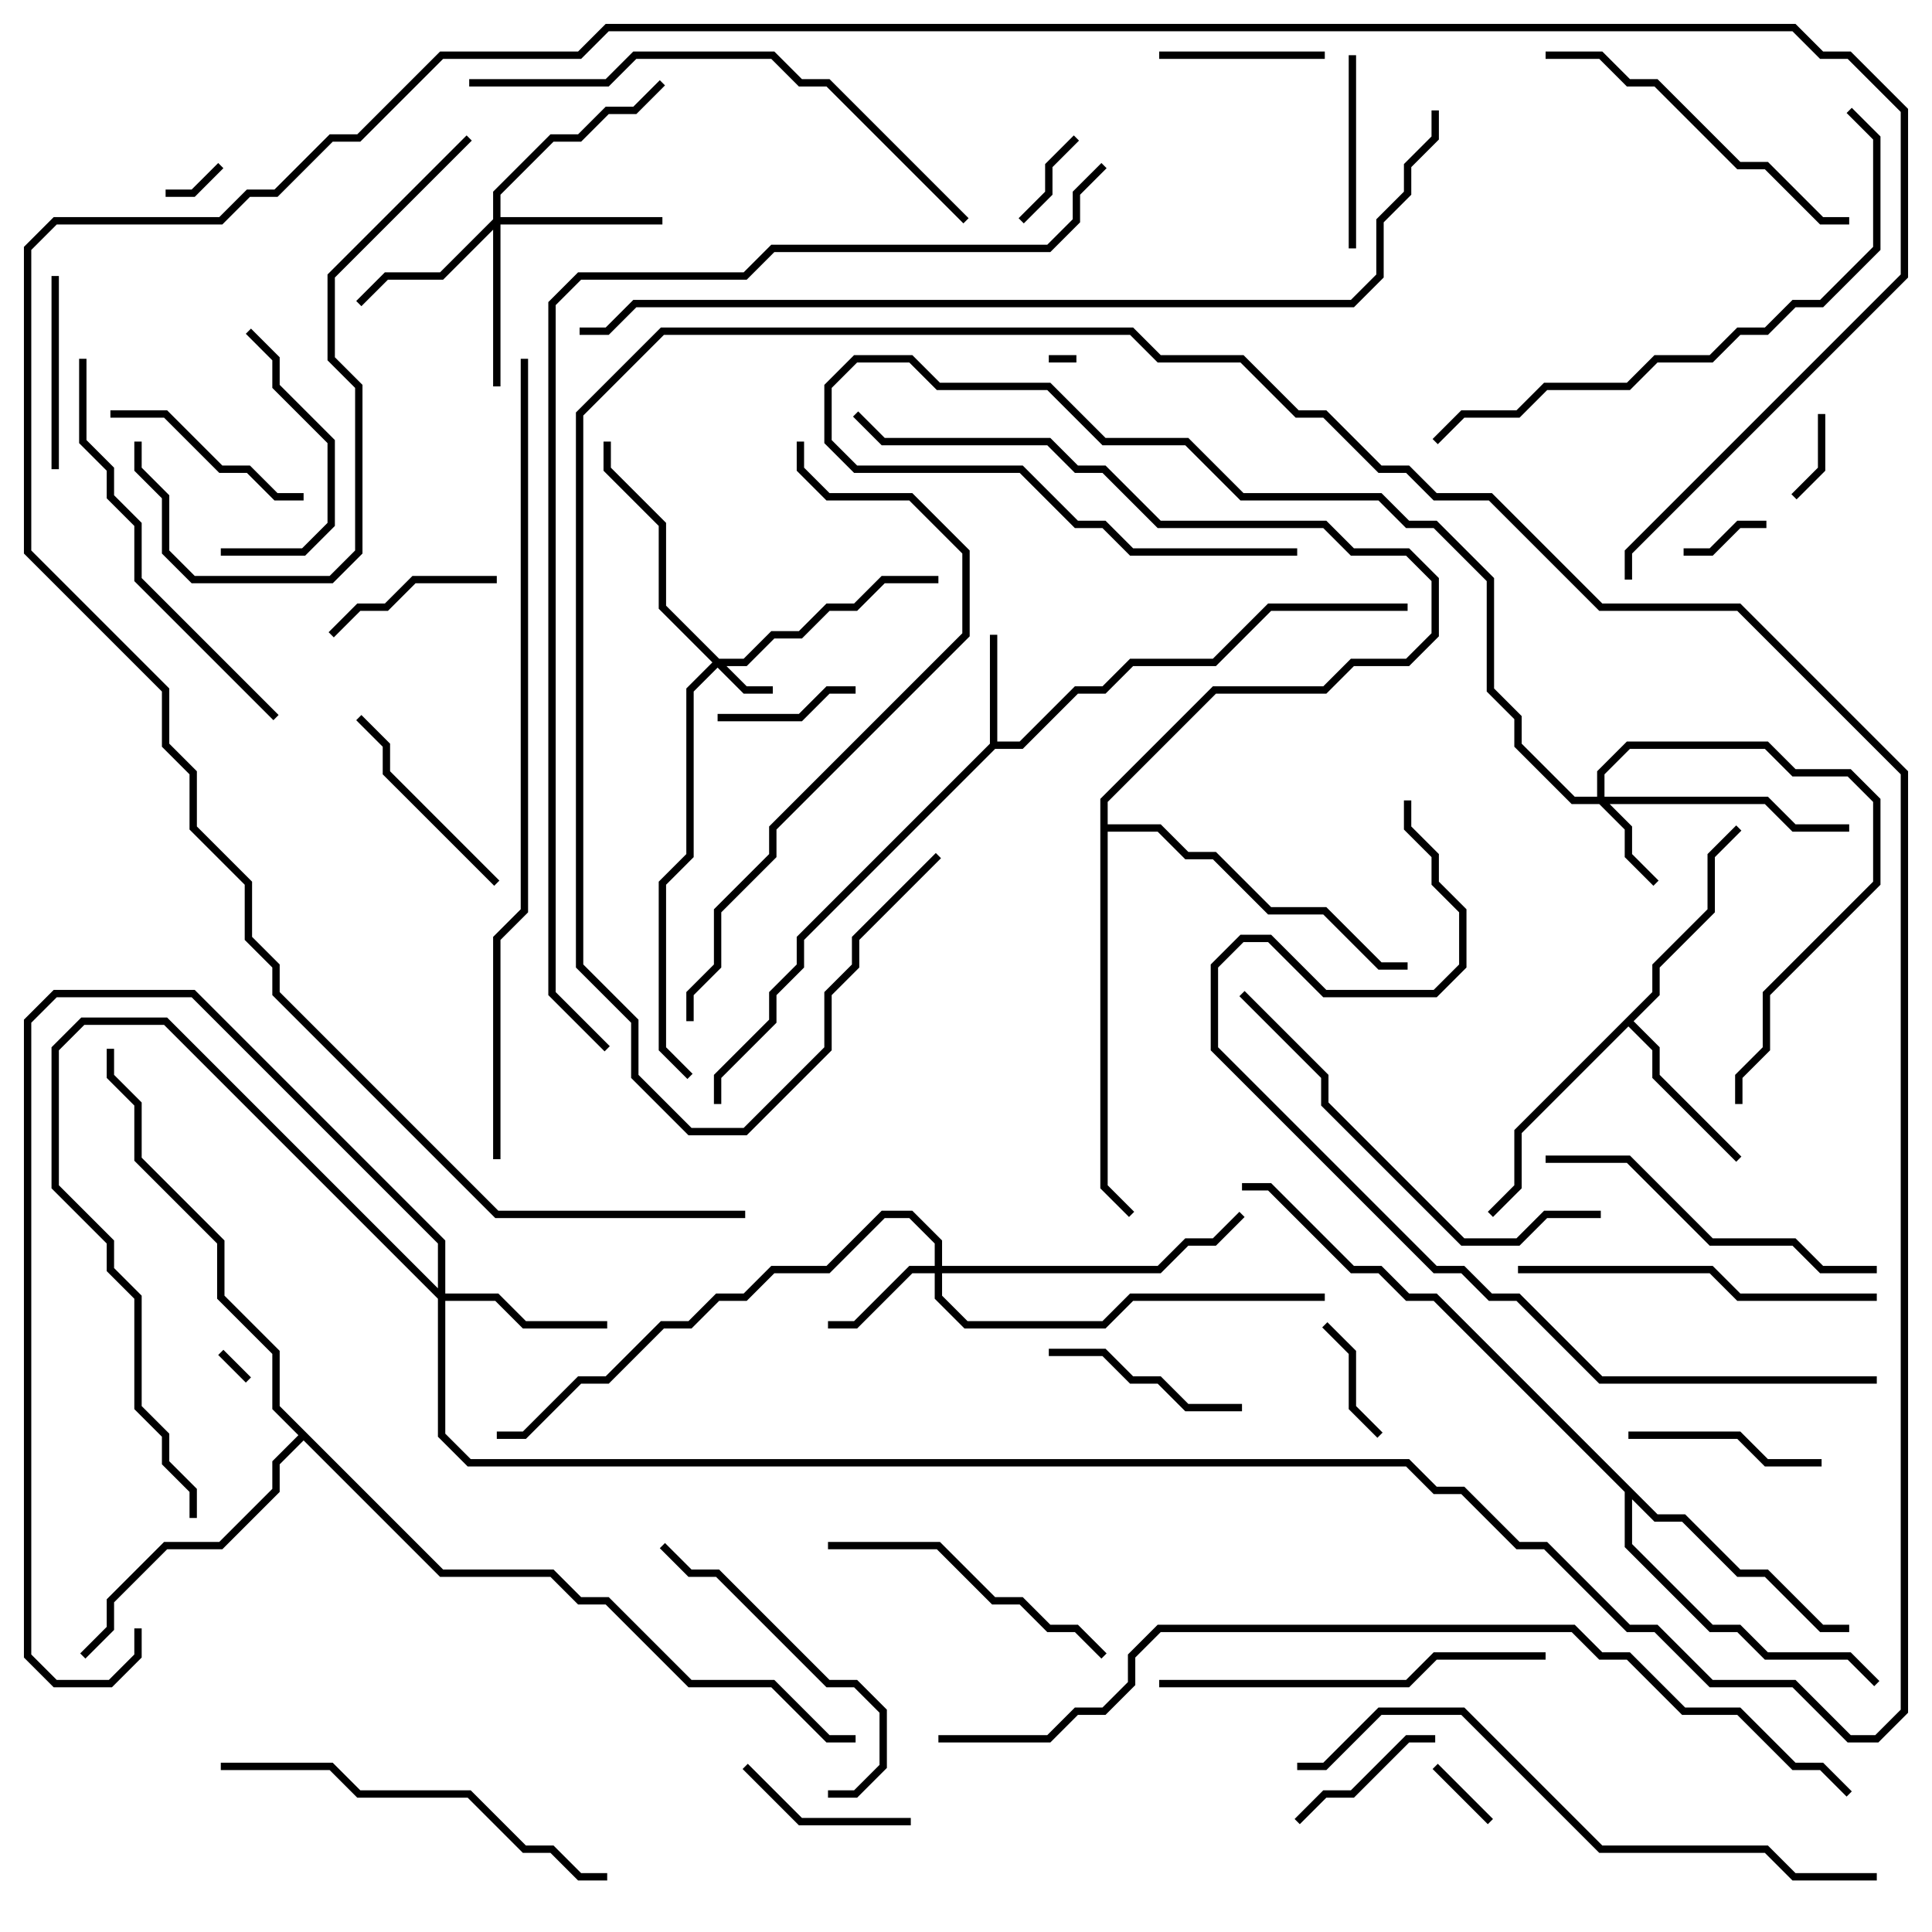 <svg version="1.1" width="105" height="105" xmlns="http://www.w3.org/2000/svg"><path d="M53.8,40.417L53.8,34.5L54.2,34.5L54.2,40.3L55.417,40.3L58.417,37.3L59.917,37.3L61.417,35.8L65.917,35.8L68.917,32.8L76.5,32.8L76.5,33.2L69.083,33.2L66.083,36.2L61.583,36.2L60.083,37.7L58.583,37.7L55.583,40.7L54.083,40.7L43.7,51.083L43.7,52.583L42.2,54.083L42.2,55.583L39.2,58.583L39.2,60L38.8,60L38.8,58.417L41.8,55.417L41.8,53.917L43.3,52.417L43.3,50.917z" stroke="none"/><path d="M89.8,53.917L89.8,52.417L92.8,49.417L92.8,46.417L94.359,44.859L94.641,45.141L93.2,46.583L93.2,49.583L90.2,52.583L90.2,54.083L88.783,55.5L90.2,56.917L90.2,58.417L94.641,62.859L94.359,63.141L89.8,58.583L89.8,57.083L88.5,55.783L82.7,61.583L82.7,64.583L81.141,66.141L80.859,65.859L82.3,64.417L82.3,61.417z" stroke="none"/><path d="M90.083,82.3L91.583,82.3L94.583,85.3L96.083,85.3L99.083,88.3L100.5,88.3L100.5,88.7L98.917,88.7L95.917,85.7L94.417,85.7L91.417,82.7L89.917,82.7L88.7,81.483L88.7,83.917L93.083,88.3L94.583,88.3L96.083,89.8L100.583,89.8L102.141,91.359L101.859,91.641L100.417,90.2L95.917,90.2L94.417,88.7L92.917,88.7L88.3,84.083L88.3,81.083L77.917,70.7L76.417,70.7L74.917,69.2L73.417,69.2L68.917,64.7L67.5,64.7L67.5,64.3L69.083,64.3L73.583,68.8L75.083,68.8L76.583,70.3L78.083,70.3z" stroke="none"/><path d="M24.083,85.3L30.083,85.3L31.583,86.8L33.083,86.8L37.583,91.3L42.083,91.3L45.083,94.3L46.5,94.3L46.5,94.7L44.917,94.7L41.917,91.7L37.417,91.7L32.917,87.2L31.417,87.2L29.917,85.7L23.917,85.7L16.5,78.283L15.2,79.583L15.2,81.083L12.083,84.2L9.083,84.2L6.2,87.083L6.2,88.583L4.641,90.141L4.359,89.859L5.8,88.417L5.8,86.917L8.917,83.8L11.917,83.8L14.8,80.917L14.8,79.417L16.217,78L14.8,76.583L14.8,73.583L11.8,70.583L11.8,67.583L7.3,63.083L7.3,60.083L5.8,58.583L5.8,57L6.2,57L6.2,58.417L7.7,59.917L7.7,62.917L12.2,67.417L12.2,70.417L15.2,73.417L15.2,76.417z" stroke="none"/><path d="M59.8,43.417L65.917,37.3L71.917,37.3L73.417,35.8L76.417,35.8L77.8,34.417L77.8,31.583L76.417,30.2L73.417,30.2L71.917,28.7L62.917,28.7L59.917,25.7L58.417,25.7L56.917,24.2L47.917,24.2L46.359,22.641L46.641,22.359L48.083,23.8L57.083,23.8L58.583,25.3L60.083,25.3L63.083,28.3L72.083,28.3L73.583,29.8L76.583,29.8L78.2,31.417L78.2,34.583L76.583,36.2L73.583,36.2L72.083,37.7L66.083,37.7L60.2,43.583L60.2,44.8L63.083,44.8L64.583,46.3L66.083,46.3L69.083,49.3L72.083,49.3L75.083,52.3L76.5,52.3L76.5,52.7L74.917,52.7L71.917,49.7L68.917,49.7L65.917,46.7L64.417,46.7L62.917,45.2L60.2,45.2L60.2,64.417L61.641,65.859L61.359,66.141L59.8,64.583z" stroke="none"/><path d="M39.083,35.8L40.417,35.8L41.917,34.3L43.417,34.3L44.917,32.8L46.417,32.8L47.917,31.3L51,31.3L51,31.7L48.083,31.7L46.583,33.2L45.083,33.2L43.583,34.7L42.083,34.7L40.583,36.2L39.483,36.2L40.583,37.3L42,37.3L42,37.7L40.417,37.7L39,36.283L37.7,37.583L37.7,46.583L36.2,48.083L36.2,56.917L37.641,58.359L37.359,58.641L35.8,57.083L35.8,47.917L37.3,46.417L37.3,37.417L38.717,36L35.8,33.083L35.8,28.583L32.8,25.583L32.8,24L33.2,24L33.2,25.417L36.2,28.417L36.2,32.917z" stroke="none"/><path d="M86.8,43.3L86.8,41.917L88.417,40.3L96.083,40.3L97.583,41.8L100.583,41.8L102.2,43.417L102.2,48.083L96.2,54.083L96.2,57.083L94.7,58.583L94.7,60L94.3,60L94.3,58.417L95.8,56.917L95.8,53.917L101.8,47.917L101.8,43.583L100.417,42.2L97.417,42.2L95.917,40.7L88.583,40.7L87.2,42.083L87.2,43.3L96.083,43.3L97.583,44.8L100.5,44.8L100.5,45.2L97.417,45.2L95.917,43.7L87.483,43.7L88.7,44.917L88.7,46.417L90.141,47.859L89.859,48.141L88.3,46.583L88.3,45.083L86.917,43.7L85.417,43.7L82.3,40.583L82.3,39.083L80.8,37.583L80.8,31.583L77.917,28.7L76.417,28.7L74.917,27.2L67.417,27.2L64.417,24.2L59.917,24.2L56.917,21.2L50.917,21.2L49.417,19.7L46.583,19.7L45.2,21.083L45.2,23.917L46.583,25.3L55.583,25.3L58.583,28.3L60.083,28.3L61.583,29.8L70.5,29.8L70.5,30.2L61.417,30.2L59.917,28.7L58.417,28.7L55.417,25.7L46.417,25.7L44.8,24.083L44.8,20.917L46.417,19.3L49.583,19.3L51.083,20.8L57.083,20.8L60.083,23.8L64.583,23.8L67.583,26.8L75.083,26.8L76.583,28.3L78.083,28.3L81.2,31.417L81.2,37.417L82.7,38.917L82.7,40.417L85.583,43.3z" stroke="none"/><path d="M50.8,68.8L50.8,67.583L49.417,66.2L48.083,66.2L45.083,69.2L42.083,69.2L40.583,70.7L39.083,70.7L37.583,72.2L36.083,72.2L33.083,75.2L31.583,75.2L28.583,78.2L27,78.2L27,77.8L28.417,77.8L31.417,74.8L32.917,74.8L35.917,71.8L37.417,71.8L38.917,70.3L40.417,70.3L41.917,68.8L44.917,68.8L47.917,65.8L49.583,65.8L51.2,67.417L51.2,68.8L62.917,68.8L64.417,67.3L65.917,67.3L67.359,65.859L67.641,66.141L66.083,67.7L64.583,67.7L63.083,69.2L51.2,69.2L51.2,70.417L52.583,71.8L59.917,71.8L61.417,70.3L72,70.3L72,70.7L61.583,70.7L60.083,72.2L52.417,72.2L50.8,70.583L50.8,69.2L49.583,69.2L46.583,72.2L45,72.2L45,71.8L46.417,71.8L49.417,68.8z" stroke="none"/><path d="M26.8,11.917L26.8,10.417L29.917,7.3L31.417,7.3L32.917,5.8L34.417,5.8L35.859,4.359L36.141,4.641L34.583,6.2L33.083,6.2L31.583,7.7L30.083,7.7L27.2,10.583L27.2,11.8L36,11.8L36,12.2L27.2,12.2L27.2,21L26.8,21L26.8,12.483L24.083,15.2L21.083,15.2L19.641,16.641L19.359,16.359L20.917,14.8L23.917,14.8z" stroke="none"/><path d="M23.8,70.017L23.8,67.583L10.417,54.2L3.083,54.2L1.7,55.583L1.7,89.917L3.083,91.3L5.917,91.3L7.3,89.917L7.3,88.5L7.7,88.5L7.7,90.083L6.083,91.7L2.917,91.7L1.3,90.083L1.3,55.417L2.917,53.8L10.583,53.8L24.2,67.417L24.2,70.3L27.083,70.3L28.583,71.8L33,71.8L33,72.2L28.417,72.2L26.917,70.7L24.2,70.7L24.2,77.917L25.583,79.3L76.583,79.3L78.083,80.8L79.583,80.8L82.583,83.8L84.083,83.8L88.583,88.3L90.083,88.3L93.083,91.3L97.583,91.3L100.583,94.3L101.917,94.3L103.3,92.917L103.3,42.083L94.417,33.2L86.917,33.2L80.917,27.2L77.917,27.2L76.417,25.7L74.917,25.7L71.917,22.7L70.417,22.7L67.417,19.7L62.917,19.7L61.417,18.2L36.083,18.2L31.7,22.583L31.7,52.417L34.7,55.417L34.7,58.417L37.583,61.3L40.417,61.3L44.8,56.917L44.8,53.917L46.3,52.417L46.3,50.917L50.859,46.359L51.141,46.641L46.7,51.083L46.7,52.583L45.2,54.083L45.2,57.083L40.583,61.7L37.417,61.7L34.3,58.583L34.3,55.583L31.3,52.583L31.3,22.417L35.917,17.8L61.583,17.8L63.083,19.3L67.583,19.3L70.583,22.3L72.083,22.3L75.083,25.3L76.583,25.3L78.083,26.8L81.083,26.8L87.083,32.8L94.583,32.8L103.7,41.917L103.7,93.083L102.083,94.7L100.417,94.7L97.417,91.7L92.917,91.7L89.917,88.7L88.417,88.7L83.917,84.2L82.417,84.2L79.417,81.2L77.917,81.2L76.417,79.7L25.417,79.7L23.8,78.083L23.8,70.583L8.917,55.7L4.583,55.7L3.2,57.083L3.2,64.417L6.2,67.417L6.2,68.917L7.7,70.417L7.7,76.417L9.2,77.917L9.2,79.417L10.7,80.917L10.7,82.5L10.3,82.5L10.3,81.083L8.8,79.583L8.8,78.083L7.3,76.583L7.3,70.583L5.8,69.083L5.8,67.583L2.8,64.583L2.8,56.917L4.417,55.3L9.083,55.3z" stroke="none"/><path d="M57,19.7L57,19.3L58.5,19.3L58.5,19.7z" stroke="none"/><path d="M13.641,74.859L13.359,75.141L11.859,73.641L12.141,73.359z" stroke="none"/><path d="M11.859,8.859L12.141,9.141L10.583,10.7L9,10.7L9,10.3L10.417,10.3z" stroke="none"/><path d="M77.859,96.141L78.141,95.859L81.141,98.859L80.859,99.141z" stroke="none"/><path d="M91.5,30.2L91.5,29.8L92.917,29.8L94.417,28.3L96,28.3L96,28.7L94.583,28.7L93.083,30.2z" stroke="none"/><path d="M98.8,22.5L99.2,22.5L99.2,25.583L97.641,27.141L97.359,26.859L98.8,25.417z" stroke="none"/><path d="M58.359,7.359L58.641,7.641L57.2,9.083L57.2,10.583L55.641,12.141L55.359,11.859L56.8,10.417L56.8,8.917z" stroke="none"/><path d="M75.141,77.859L74.859,78.141L73.3,76.583L73.3,73.583L71.859,72.141L72.141,71.859L73.7,73.417L73.7,76.417z" stroke="none"/><path d="M39,39.2L39,38.8L43.417,38.8L44.917,37.3L46.5,37.3L46.5,37.7L45.083,37.7L43.583,39.2z" stroke="none"/><path d="M70.641,99.141L70.359,98.859L71.917,97.3L73.417,97.3L76.417,94.3L78,94.3L78,94.7L76.583,94.7L73.583,97.7L72.083,97.7z" stroke="none"/><path d="M63,3.2L63,2.8L72,2.8L72,3.2z" stroke="none"/><path d="M49.5,98.8L49.5,99.2L43.417,99.2L40.359,96.141L40.641,95.859L43.583,98.8z" stroke="none"/><path d="M27,31.3L27,31.7L22.583,31.7L21.083,33.2L19.583,33.2L18.141,34.641L17.859,34.359L19.417,32.8L20.917,32.8L22.417,31.3z" stroke="none"/><path d="M73.7,13.5L73.3,13.5L73.3,3L73.7,3z" stroke="none"/><path d="M2.8,15L3.2,15L3.2,25.5L2.8,25.5z" stroke="none"/><path d="M88.5,78.2L88.5,77.8L94.583,77.8L96.083,79.3L99,79.3L99,79.7L95.917,79.7L94.417,78.2z" stroke="none"/><path d="M57,73.7L57,73.3L60.083,73.3L61.583,74.8L63.083,74.8L64.583,76.3L67.5,76.3L67.5,76.7L64.417,76.7L62.917,75.2L61.417,75.2L59.917,73.7z" stroke="none"/><path d="M6,22.7L6,22.3L9.083,22.3L12.083,25.3L13.583,25.3L15.083,26.8L16.5,26.8L16.5,27.2L14.917,27.2L13.417,25.7L11.917,25.7L8.917,22.7z" stroke="none"/><path d="M27.141,47.859L26.859,48.141L20.8,42.083L20.8,40.583L19.359,39.141L19.641,38.859L21.2,40.417L21.2,41.917z" stroke="none"/><path d="M13.359,18.141L13.641,17.859L15.2,19.417L15.2,20.917L18.2,23.917L18.2,28.583L16.583,30.2L12,30.2L12,29.8L16.417,29.8L17.8,28.417L17.8,24.083L14.8,21.083L14.8,19.583z" stroke="none"/><path d="M60.141,89.859L59.859,90.141L58.417,88.7L56.917,88.7L55.417,87.2L53.917,87.2L50.917,84.2L45,84.2L45,83.8L51.083,83.8L54.083,86.8L55.583,86.8L57.083,88.3L58.583,88.3z" stroke="none"/><path d="M35.859,84.141L36.141,83.859L37.583,85.3L39.083,85.3L45.083,91.3L46.583,91.3L48.2,92.917L48.2,96.083L46.583,97.7L45,97.7L45,97.3L46.417,97.3L47.8,95.917L47.8,93.083L46.417,91.7L44.917,91.7L38.917,85.7L37.417,85.7z" stroke="none"/><path d="M84,3.2L84,2.8L87.083,2.8L88.583,4.3L90.083,4.3L94.583,8.8L96.083,8.8L99.083,11.8L100.5,11.8L100.5,12.2L98.917,12.2L95.917,9.2L94.417,9.2L89.917,4.7L88.417,4.7L86.917,3.2z" stroke="none"/><path d="M84,63.2L84,62.8L88.583,62.8L93.083,67.3L97.583,67.3L99.083,68.8L102,68.8L102,69.2L98.917,69.2L97.417,67.7L92.917,67.7L88.417,63.2z" stroke="none"/><path d="M82.5,69.2L82.5,68.8L93.083,68.8L94.583,70.3L102,70.3L102,70.7L94.417,70.7L92.917,69.2z" stroke="none"/><path d="M63,91.7L63,91.3L76.417,91.3L77.917,89.8L84,89.8L84,90.2L78.083,90.2L76.583,91.7z" stroke="none"/><path d="M33,101.8L33,102.2L31.417,102.2L29.917,100.7L28.417,100.7L25.417,97.7L19.417,97.7L17.917,96.2L12,96.2L12,95.8L18.083,95.8L19.583,97.3L25.583,97.3L28.583,100.3L30.083,100.3L31.583,101.8z" stroke="none"/><path d="M15.141,38.859L14.859,39.141L7.3,31.583L7.3,28.583L5.8,27.083L5.8,25.583L4.3,24.083L4.3,19.5L4.7,19.5L4.7,23.917L6.2,25.417L6.2,26.917L7.7,28.417L7.7,31.417z" stroke="none"/><path d="M87,65.8L87,66.2L84.083,66.2L82.583,67.7L79.417,67.7L71.8,60.083L71.8,58.583L67.359,54.141L67.641,53.859L72.2,58.417L72.2,59.917L79.583,67.3L82.417,67.3L83.917,65.8z" stroke="none"/><path d="M7.3,24L7.7,24L7.7,25.417L9.2,26.917L9.2,29.917L10.583,31.3L17.917,31.3L19.3,29.917L19.3,21.083L17.8,19.583L17.8,14.917L25.359,7.359L25.641,7.641L18.2,15.083L18.2,19.417L19.7,20.917L19.7,30.083L18.083,31.7L10.417,31.7L8.8,30.083L8.8,27.083L7.3,25.583z" stroke="none"/><path d="M25.5,4.7L25.5,4.3L32.917,4.3L34.417,2.8L42.083,2.8L43.583,4.3L45.083,4.3L52.641,11.859L52.359,12.141L44.917,4.7L43.417,4.7L41.917,3.2L34.583,3.2L33.083,4.7z" stroke="none"/><path d="M100.359,6.141L100.641,5.859L102.2,7.417L102.2,13.583L99.083,16.7L97.583,16.7L96.083,18.2L94.583,18.2L93.083,19.7L90.083,19.7L88.583,21.2L84.083,21.2L82.583,22.7L79.583,22.7L78.141,24.141L77.859,23.859L79.417,22.3L82.417,22.3L83.917,20.8L88.417,20.8L89.917,19.3L92.917,19.3L94.417,17.8L95.917,17.8L97.417,16.3L98.917,16.3L101.8,13.417L101.8,7.583z" stroke="none"/><path d="M43.3,24L43.7,24L43.7,25.417L45.083,26.8L49.583,26.8L52.7,29.917L52.7,34.583L42.2,45.083L42.2,46.583L39.2,49.583L39.2,52.583L37.7,54.083L37.7,55.5L37.3,55.5L37.3,53.917L38.8,52.417L38.8,49.417L41.8,46.417L41.8,44.917L52.3,34.417L52.3,30.083L49.417,27.2L44.917,27.2L43.3,25.583z" stroke="none"/><path d="M70.5,96.2L70.5,95.8L71.917,95.8L74.917,92.8L79.583,92.8L87.083,100.3L96.083,100.3L97.583,101.8L102,101.8L102,102.2L97.417,102.2L95.917,100.7L86.917,100.7L79.417,93.2L75.083,93.2L72.083,96.2z" stroke="none"/><path d="M102,74.8L102,75.2L86.917,75.2L82.417,70.7L80.917,70.7L79.417,69.2L77.917,69.2L65.8,57.083L65.8,52.417L67.417,50.8L69.083,50.8L72.083,53.8L77.917,53.8L79.3,52.417L79.3,49.583L77.8,48.083L77.8,46.583L76.3,45.083L76.3,43.5L76.7,43.5L76.7,44.917L78.2,46.417L78.2,47.917L79.7,49.417L79.7,52.583L78.083,54.2L71.917,54.2L68.917,51.2L67.583,51.2L66.2,52.583L66.2,56.917L78.083,68.8L79.583,68.8L81.083,70.3L82.583,70.3L87.083,74.8z" stroke="none"/><path d="M27.2,63L26.8,63L26.8,50.917L28.3,49.417L28.3,19.5L28.7,19.5L28.7,49.583L27.2,51.083z" stroke="none"/><path d="M31.5,18.2L31.5,17.8L32.917,17.8L34.417,16.3L73.417,16.3L74.8,14.917L74.8,11.917L76.3,10.417L76.3,8.917L77.8,7.417L77.8,6L78.2,6L78.2,7.583L76.7,9.083L76.7,10.583L75.2,12.083L75.2,15.083L73.583,16.7L34.583,16.7L33.083,18.2z" stroke="none"/><path d="M51,94.7L51,94.3L56.917,94.3L58.417,92.8L59.917,92.8L61.3,91.417L61.3,89.917L62.917,88.3L85.583,88.3L87.083,89.8L88.583,89.8L91.583,92.8L94.583,92.8L97.583,95.8L99.083,95.8L100.641,97.359L100.359,97.641L98.917,96.2L97.417,96.2L94.417,93.2L91.417,93.2L88.417,90.2L86.917,90.2L85.417,88.7L63.083,88.7L61.7,90.083L61.7,91.583L60.083,93.2L58.583,93.2L57.083,94.7z" stroke="none"/><path d="M59.859,8.859L60.141,9.141L58.7,10.583L58.7,12.083L57.083,13.7L42.083,13.7L40.583,15.2L31.583,15.2L30.2,16.583L30.2,53.917L33.141,56.859L32.859,57.141L29.8,54.083L29.8,16.417L31.417,14.8L40.417,14.8L41.917,13.3L56.917,13.3L58.3,11.917L58.3,10.417z" stroke="none"/><path d="M40.5,65.8L40.5,66.2L26.917,66.2L14.8,54.083L14.8,52.583L13.3,51.083L13.3,48.083L10.3,45.083L10.3,42.083L8.8,40.583L8.8,37.583L1.3,30.083L1.3,13.417L2.917,11.8L11.917,11.8L13.417,10.3L14.917,10.3L17.917,7.3L19.417,7.3L23.917,2.8L31.417,2.8L32.917,1.3L97.583,1.3L99.083,2.8L100.583,2.8L103.7,5.917L103.7,15.083L88.7,30.083L88.7,31.5L88.3,31.5L88.3,29.917L103.3,14.917L103.3,6.083L100.417,3.2L98.917,3.2L97.417,1.7L33.083,1.7L31.583,3.2L24.083,3.2L19.583,7.7L18.083,7.7L15.083,10.7L13.583,10.7L12.083,12.2L3.083,12.2L1.7,13.583L1.7,29.917L9.2,37.417L9.2,40.417L10.7,41.917L10.7,44.917L13.7,47.917L13.7,50.917L15.2,52.417L15.2,53.917L27.083,65.8z" stroke="none"/></svg>